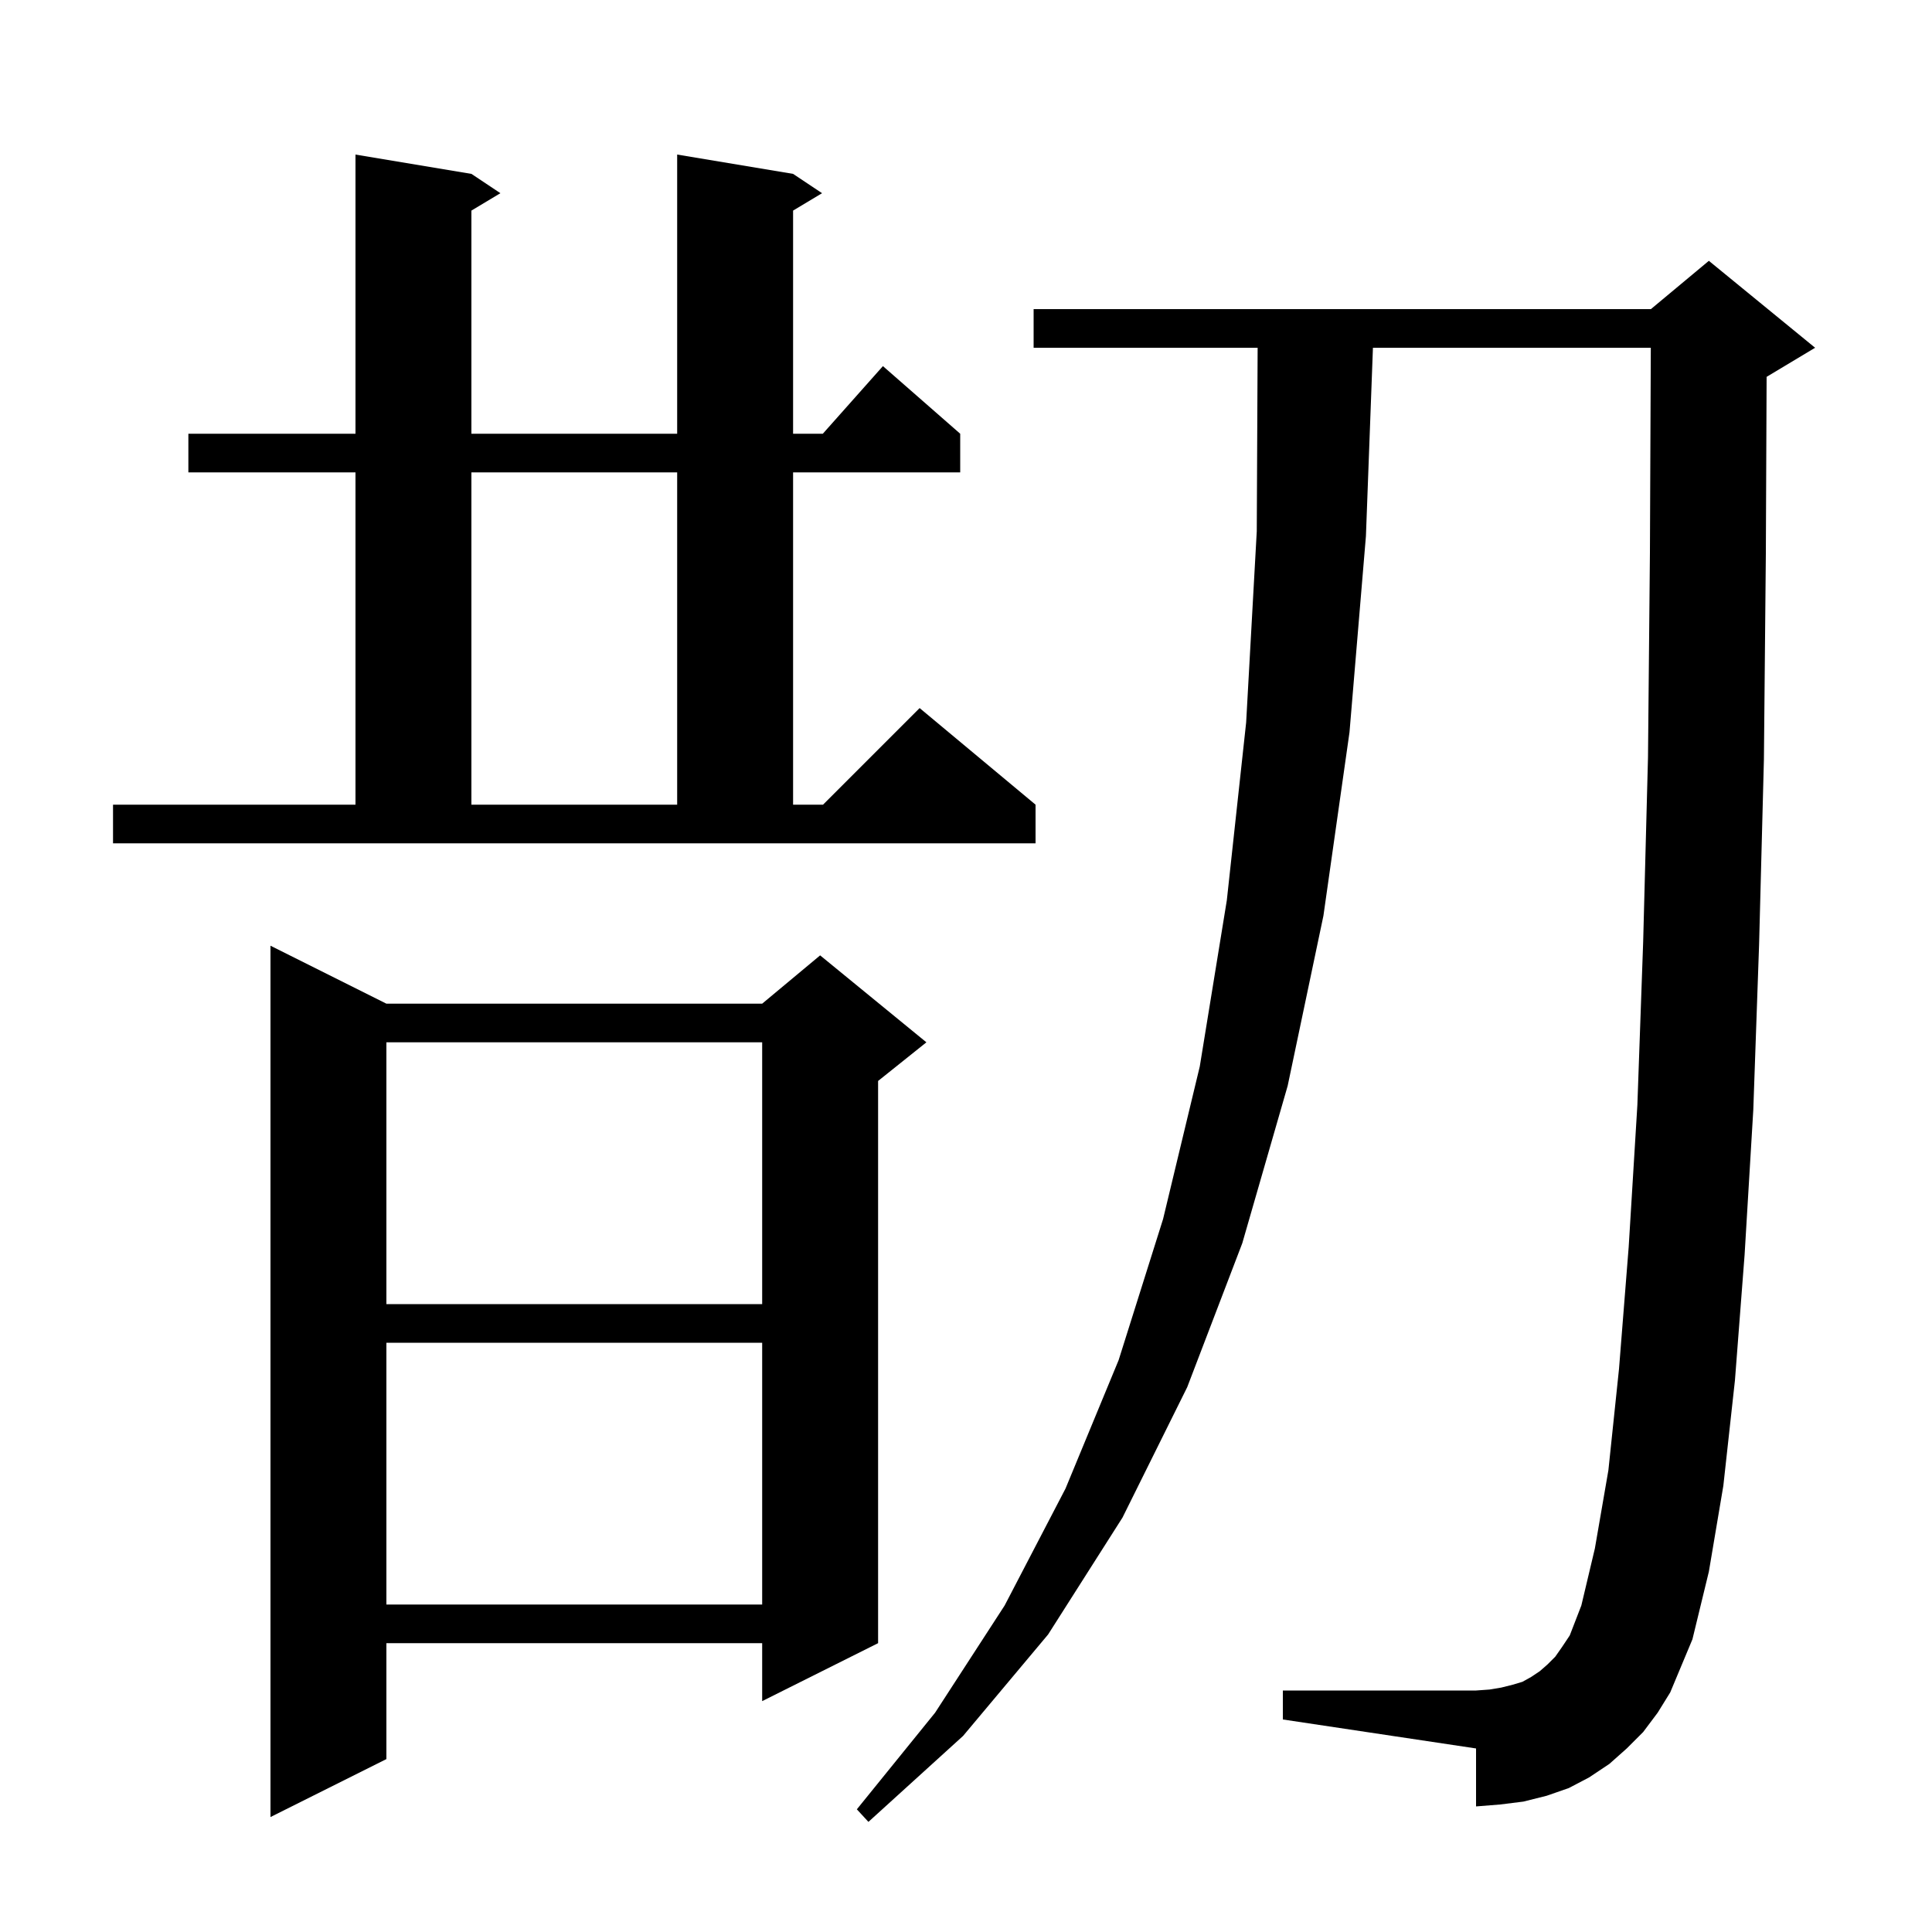 <svg xmlns="http://www.w3.org/2000/svg" xmlns:xlink="http://www.w3.org/1999/xlink" version="1.1" baseProfile="full" viewBox="0 0 200 200" width="200" height="200">
<g fill="black">
<path d="M 170.1 179.3 L 168.4 181.0 L 166.6 182.6 L 164.5 184.0 L 162.4 185.1 L 160.1 185.9 L 157.7 186.5 L 155.3 186.8 L 152.8 187.0 L 152.8 181.0 L 132.8 178.0 L 132.8 175.0 L 152.8 175.0 L 154.2 174.9 L 155.4 174.7 L 156.6 174.4 L 157.6 174.1 L 158.5 173.6 L 159.4 173.0 L 160.2 172.3 L 161.0 171.5 L 161.7 170.5 L 162.5 169.3 L 163.7 166.2 L 165.1 160.3 L 166.5 152.2 L 167.6 141.7 L 168.6 129.1 L 169.5 114.4 L 170.1 97.5 L 170.6 78.4 L 170.8 57.2 L 170.891 36.0 L 142.126 36.0 L 141.4 55.5 L 139.7 75.8 L 137.0 94.8 L 133.3 112.4 L 128.6 128.7 L 122.9 143.6 L 116.2 157.1 L 108.5 169.2 L 99.7 179.7 L 89.9 188.6 L 88.7 187.3 L 96.8 177.3 L 104.0 166.2 L 110.3 154.1 L 115.8 140.8 L 120.4 126.2 L 124.2 110.4 L 127.0 93.2 L 129.0 74.8 L 130.1 55.0 L 130.19 36.0 L 107.0 36.0 L 107.0 32.0 L 170.9 32.0 L 176.9 27.0 L 187.9 36.0 L 182.9 39.0 L 182.879 39.009 L 182.8 57.3 L 182.6 78.6 L 182.1 97.8 L 181.5 114.9 L 180.6 129.9 L 179.6 142.9 L 178.4 153.8 L 176.9 162.7 L 175.2 169.7 L 172.9 175.2 L 171.6 177.3 Z M 40.0 103.9 L 78.9 103.9 L 84.9 98.9 L 95.9 107.9 L 90.9 111.9 L 90.9 170.1 L 78.9 176.1 L 78.9 170.1 L 40.0 170.1 L 40.0 182.1 L 28.0 188.1 L 28.0 97.9 Z M 40.0 139.0 L 40.0 166.1 L 78.9 166.1 L 78.9 139.0 Z M 40.0 107.9 L 40.0 135.0 L 78.9 135.0 L 78.9 107.9 Z M 11.7 83.3 L 36.8 83.3 L 36.8 48.9 L 19.5 48.9 L 19.5 44.9 L 36.8 44.9 L 36.8 16.0 L 48.8 18.0 L 51.8 20.0 L 48.8 21.8 L 48.8 44.9 L 70.1 44.9 L 70.1 16.0 L 82.1 18.0 L 85.1 20.0 L 82.1 21.8 L 82.1 44.9 L 85.178 44.9 L 91.4 37.9 L 99.4 44.9 L 99.4 48.9 L 82.1 48.9 L 82.1 83.3 L 85.2 83.3 L 95.2 73.3 L 107.2 83.3 L 107.2 87.3 L 11.7 87.3 Z M 48.8 48.9 L 48.8 83.3 L 70.1 83.3 L 70.1 48.9 Z " />
</g>
</svg>
